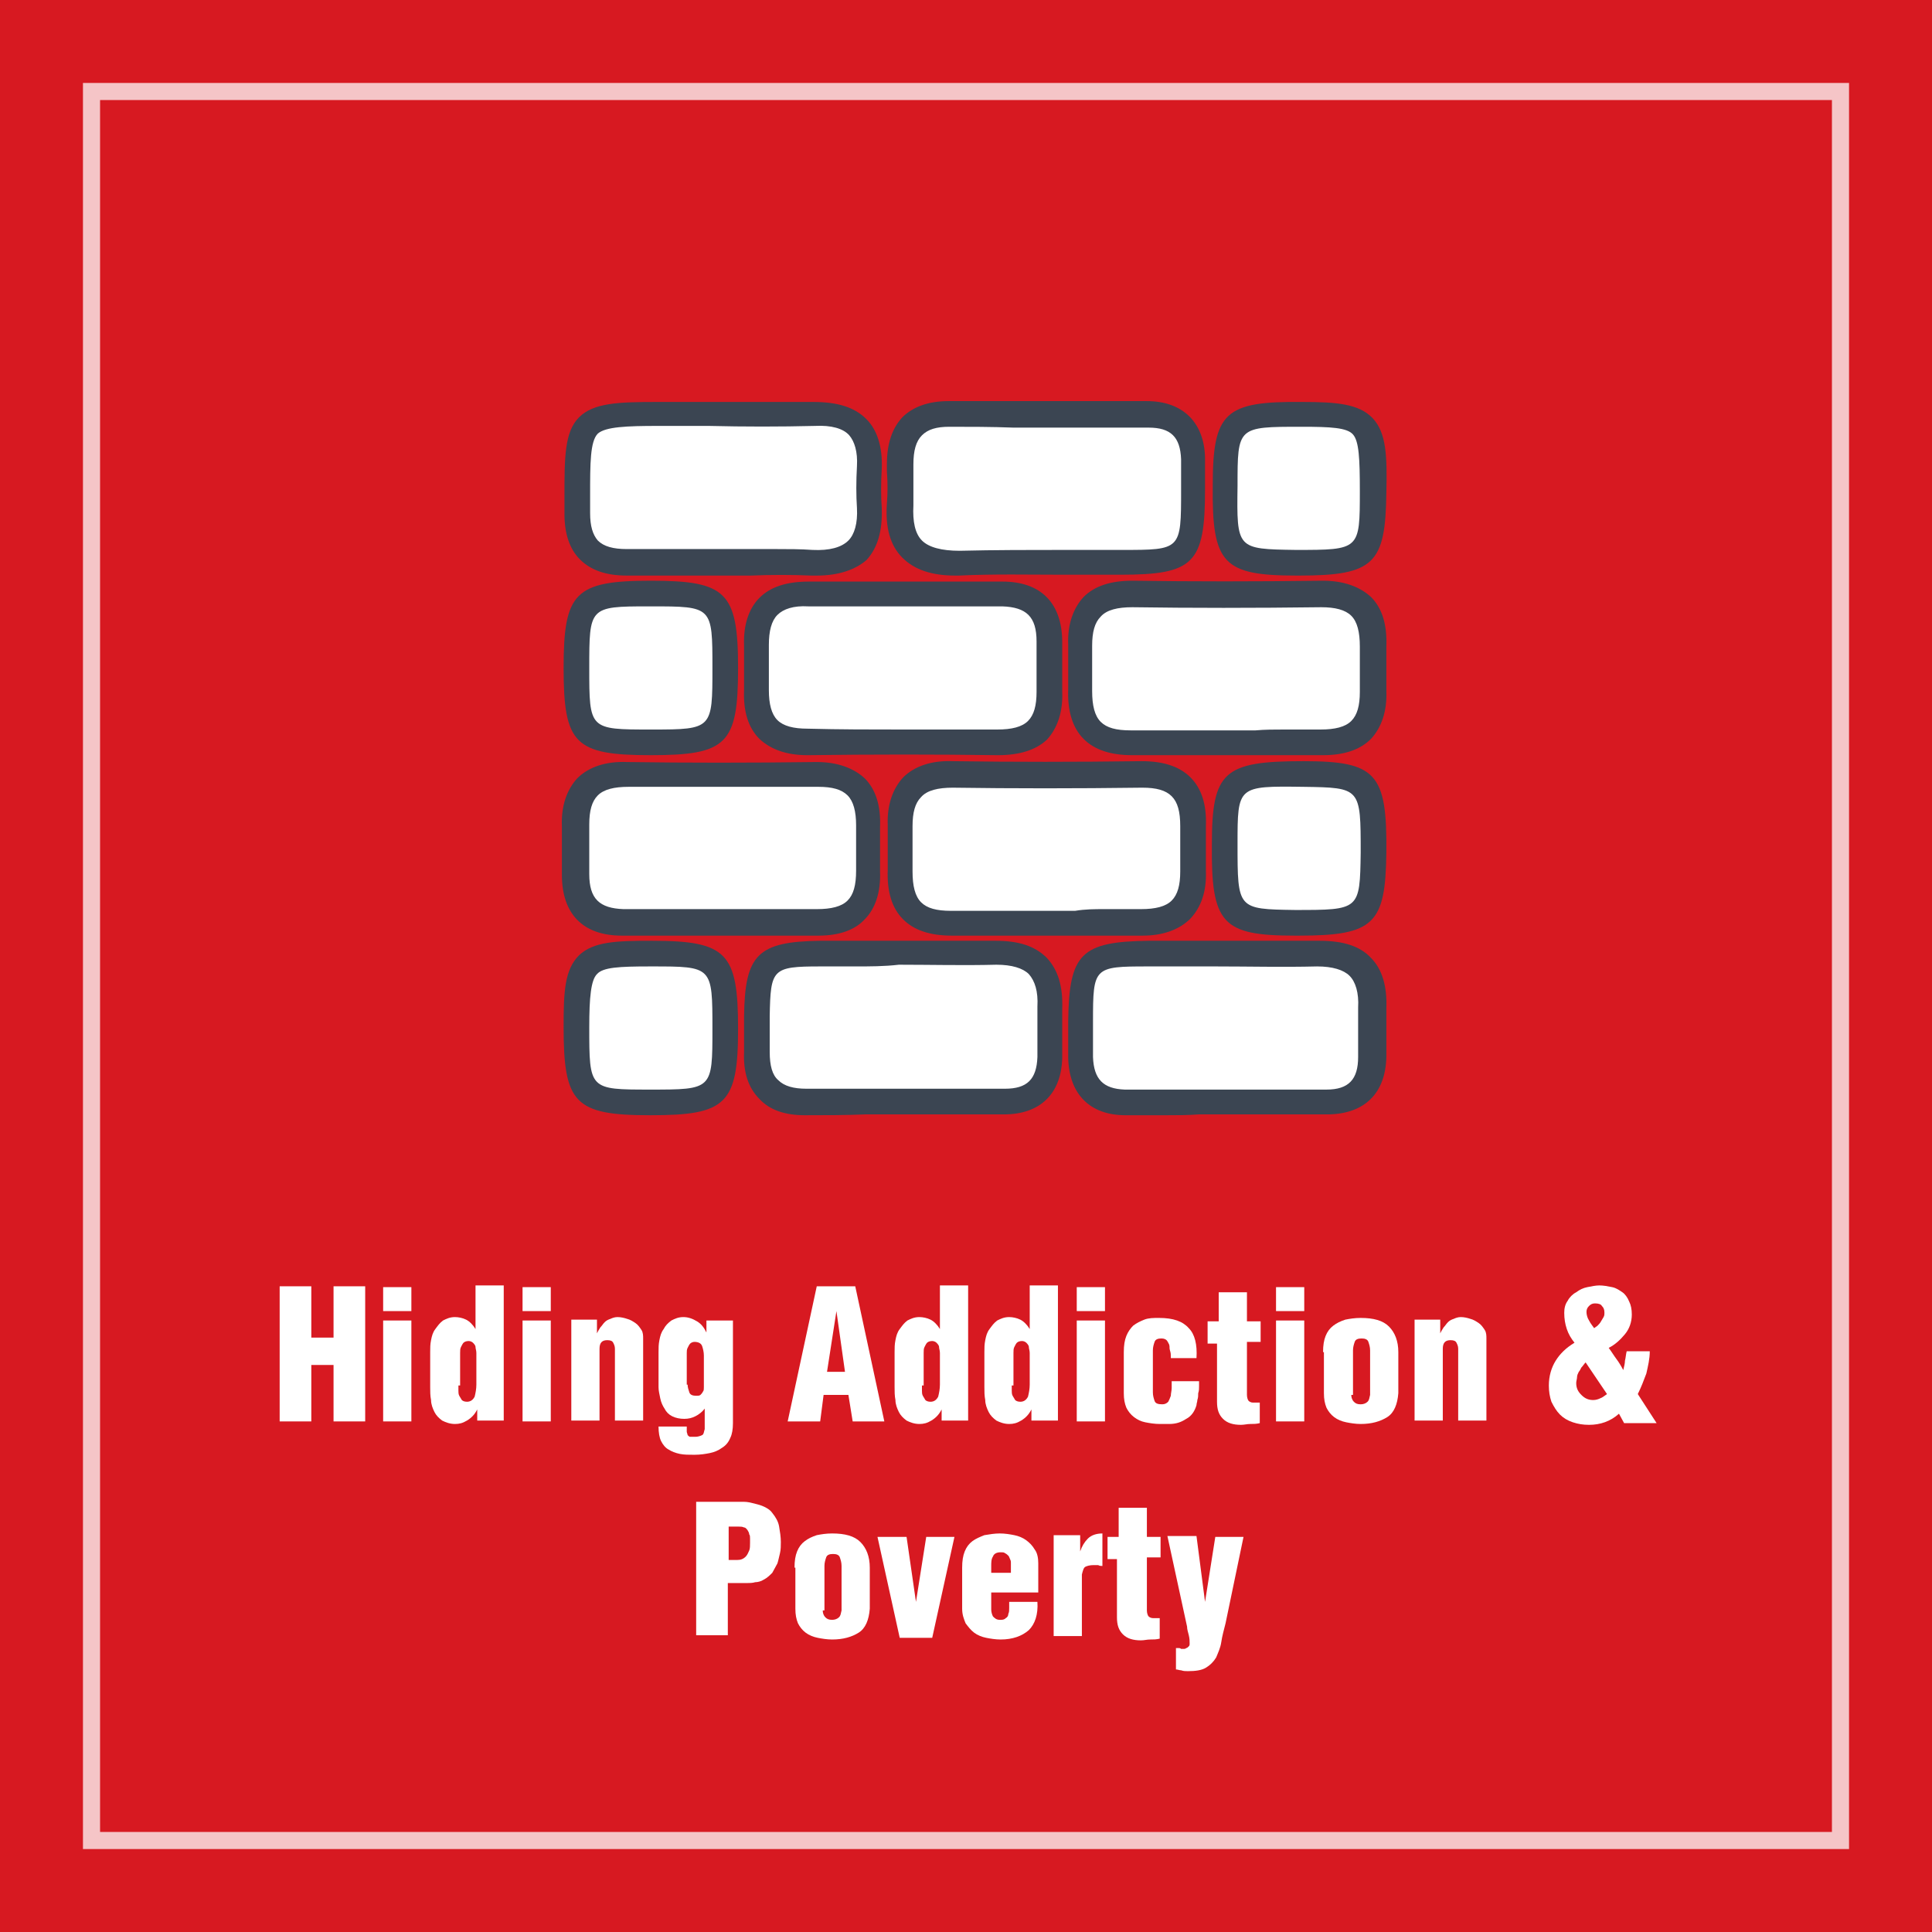 <!-- Generator: Adobe Illustrator 19.1.0, SVG Export Plug-In  -->
<svg version="1.1"
	 xmlns="http://www.w3.org/2000/svg" xmlns:xlink="http://www.w3.org/1999/xlink" xmlns:a="http://ns.adobe.com/AdobeSVGViewerExtensions/3.0/"
	 x="0px" y="0px" width="225.9px" height="225.9px" viewBox="0 0 225.9 225.9" enable-background="new 0 0 225.9 225.9"
	 xml:space="preserve">
<defs>
</defs>
<rect fill="#D71921" width="225.9" height="225.9"/>
<g opacity="0.75">
	<path fill="#FFFFFF" d="M216.2,216.2H9.7V9.7h206.5V216.2z M11.7,214.2h202.5V11.7H11.7V214.2z"/>
</g>
<g id="KdhjS9_1_">
	<g>
		<g>
			<path fill="#FFFFFF" d="M84.4,65.8c-3.7,0-7.4,0-11,0c-3.8,0-5.9-1.7-5.9-5.7c0-0.7,0-1.4,0-2.1c-0.1-9.1,0.4-9.6,9.4-9.6
				c6.1,0,12.3,0.1,18.4,0c4.3-0.1,6.6,1.7,6.5,6.2c-0.1,1.6-0.1,3.2,0,4.7c0.2,4.8-2.1,6.7-6.7,6.5C91.4,65.7,87.9,65.8,84.4,65.8z
				"/>
			<path fill="#3B4552" d="M95.5,67.3c-0.2,0-0.4,0-0.6,0c-2.3-0.1-4.8-0.1-7.1,0c-1.1,0-2.2,0-3.4,0l-2.9,0c-2.7,0-5.4,0-8.1,0
				c0,0-0.1,0-0.1,0c-2.4,0-4.2-0.6-5.5-1.9c-1.2-1.2-1.8-3-1.8-5.3c0-0.5,0-0.9,0-1.4l0-0.6c0-4.6,0-7.6,1.7-9.3
				c1.7-1.7,4.6-1.8,9.1-1.8c2,0,4,0,6,0c4.1,0,8.2,0,12.3,0c2.8,0,4.8,0.6,6.2,2c1.3,1.3,1.9,3.3,1.8,5.8c-0.1,1.7-0.1,3.2,0,4.6
				c0.1,2.7-0.5,4.7-1.8,6.1C100,66.6,98.1,67.3,95.5,67.3z M90.8,64.2c1.4,0,2.8,0,4.2,0.1c2,0.1,3.4-0.3,4.2-1.1
				c0.7-0.7,1.1-2,1-3.8c-0.1-1.5-0.1-3.1,0-4.9c0.1-1.7-0.3-2.9-0.9-3.6c-0.7-0.8-2.1-1.2-4-1.1c-4.1,0.1-8.3,0.1-12.4,0
				c-2,0-4,0-6,0c-3.6,0-6.1,0.1-7,0.9c-0.9,0.9-0.9,3.5-0.9,7.2l0,0.6c0,0.5,0,1,0,1.5c0,1.5,0.3,2.5,0.9,3.2c0.7,0.7,1.8,1,3.4,1
				c2.7,0,5.4,0,8.2,0l2.9,0c1.1,0,2.2,0,3.3,0C88.7,64.2,89.8,64.2,90.8,64.2z"/>
		</g>
		<g>
			<path fill="#FFFFFF" d="M122.6,48.4c3.9,0,7.7,0,11.6,0c3.4,0,5.2,1.7,5.3,5.2c0,1.2,0,2.5,0,3.7c0,7.8-0.6,8.5-8.4,8.5
				c-6.3,0-12.6-0.1-18.9,0c-4.9,0.1-7.3-1.8-6.9-6.8c0.1-1.6,0-3.2,0-4.7c-0.1-3.9,1.8-5.9,5.7-5.8
				C114.9,48.4,118.7,48.4,122.6,48.4z"/>
			<path fill="#3B4552" d="M111.7,67.3c-2.8,0-4.8-0.7-6.2-2.1c-1.4-1.4-2-3.5-1.8-6.3c0.1-1.2,0.1-2.5,0-3.8l0-0.8
				c0-2.4,0.6-4.2,1.8-5.5c1.2-1.2,3-1.9,5.4-1.9c2.4,0,4.8,0,7.3,0c1.4,0,2.9,0,4.3,0c1.3,0,2.7,0,4,0c2.5,0,5,0,7.6,0
				c4.2,0,6.7,2.5,6.8,6.6c0,1.2,0,2.5,0,3.7c0,8.7-1.3,10-9.9,10c-2.2,0-4.4,0-6.6,0c-4,0-8.2-0.1-12.3,0.1
				C112.1,67.3,111.9,67.3,111.7,67.3z M111,49.9c-1.5,0-2.5,0.3-3.2,1c-0.7,0.7-1,1.8-1,3.4l0,0.8c0,1.3,0,2.7,0,4
				c-0.1,1.9,0.2,3.3,1,4.1c0.8,0.8,2.3,1.2,4.4,1.2c4.1-0.1,8.3-0.1,12.4-0.1c2.2,0,4.4,0,6.6,0c6.9,0,6.9,0,6.9-7
				c0-1.2,0-2.4,0-3.6c-0.1-2.6-1.2-3.7-3.8-3.7c-2.5,0-5,0-7.5,0c-1.3,0-2.7,0-4,0c-1.4,0-2.9,0-4.3,0
				C115.9,49.9,113.4,49.9,111,49.9C111,49.9,111,49.9,111,49.9z"/>
		</g>
		<g>
			<path fill="#FFFFFF" d="M105.6,69.4c3.9,0,7.7,0,11.6,0c3.7,0,5.5,1.9,5.5,5.6c0,1.9,0,3.9,0,5.8c0.1,4.2-2,6.1-6.1,6
				c-7.4-0.1-14.7-0.1-22.1,0c-4.2,0-6.1-2-6-6.1c0-1.8,0-3.5,0-5.3c-0.1-4.2,2-6.1,6.1-6C98.2,69.5,101.9,69.4,105.6,69.4z"/>
			<path fill="#3B4552" d="M116.7,88.3c0,0-0.1,0-0.1,0c-7.1-0.1-14.5-0.1-22.1,0c0,0-0.1,0-0.1,0c-2.5,0-4.3-0.7-5.6-1.9
				c-1.3-1.3-1.9-3.2-1.8-5.7c0-1.7,0-3.4,0-5.2c-0.1-2.5,0.6-4.4,1.8-5.6c1.3-1.3,3.2-1.9,5.8-1.9c2.4,0,4.9,0,7.3,0
				c1.2,0,2.5,0,3.7,0l4.7,0c2.3,0,4.6,0,6.9,0c4.5,0,7,2.5,7,7.1l0,1.7c0,1.4,0,2.7,0,4.1c0.1,2.4-0.6,4.3-1.8,5.6
				C121.1,87.7,119.2,88.3,116.7,88.3z M105.5,85.3c3.8,0,7.5,0,11.1,0c1.7,0,2.9-0.3,3.6-1c0.7-0.7,1-1.8,1-3.4c0-1.4,0-2.8,0-4.2
				l0-1.7c0-2.9-1.2-4-4-4.1c-2.3,0-4.6,0-6.9,0l-4.7,0c-1.2,0-2.5,0-3.7,0c-2.4,0-4.9,0-7.4,0c-1.7-0.1-2.9,0.3-3.6,1
				c-0.7,0.7-1,1.9-1,3.5c0,1.8,0,3.6,0,5.3c0,1.6,0.3,2.8,1,3.5c0.7,0.7,1.9,1,3.5,1C98.2,85.3,101.8,85.3,105.5,85.3z"/>
		</g>
		<g>
			<path fill="#FFFFFF" d="M143.4,86.8c-3.7,0-7.4,0-11,0c-4.2,0.1-6.1-2-6-6.1c0.1-1.8,0-3.5,0-5.3c-0.1-4.2,2-6,6.1-6
				c7.4,0.1,14.7,0.1,22.1,0c4.2,0,6.1,2,6,6.1c-0.1,1.8,0,3.5,0,5.3c0.1,4.2-2,6.1-6.1,6C150.7,86.7,147,86.8,143.4,86.8z"/>
			<path fill="#3B4552" d="M154.7,88.3c-0.1,0-0.2,0-0.3,0c-2.5,0-5.1,0-7.5,0c-1.2,0-2.3,0-3.5,0l0,0c-1.1,0-2.1,0-3.2,0
				c-2.6,0-5.2,0-7.8,0c-2.5,0-4.4-0.6-5.7-1.9c-1.3-1.3-1.9-3.3-1.8-5.8c0-1.6,0-3.3,0-5.2c-0.1-2.4,0.6-4.3,1.8-5.6
				c1.3-1.3,3.2-1.9,5.7-1.9c0,0,0.1,0,0.1,0c6.9,0.1,14.2,0.1,22.1,0c0,0,0.1,0,0.1,0c2.4,0,4.3,0.7,5.6,1.9
				c1.3,1.3,1.9,3.2,1.8,5.8c0,1.6,0,3.3,0,5.2c0.1,2.4-0.6,4.3-1.8,5.6C159,87.7,157.1,88.3,154.7,88.3z M150.1,85.3
				c1.4,0,2.9,0,4.3,0c1.7,0,2.9-0.3,3.6-1c0.7-0.7,1-1.8,1-3.4c0-1.9,0-3.7,0-5.3c0-1.7-0.3-2.9-1-3.6c-0.7-0.7-1.9-1-3.5-1
				c-7.9,0.1-15.2,0.1-22.1,0c-1.7,0-3,0.3-3.7,1.1c-0.7,0.7-1,1.8-1,3.4c0,1.9,0,3.7,0,5.3c0,1.7,0.3,2.9,1,3.6
				c0.7,0.7,1.8,1,3.5,1c2.6,0,5.3,0,7.9,0c1.1,0,2.3,0,3.4,0c1.1,0,2.2,0,3.3,0C147.9,85.3,149,85.3,150.1,85.3z"/>
		</g>
		<g>
			<path fill="#FFFFFF" d="M84.5,107.8c-3.9,0-7.7,0-11.6,0c-3.7,0-5.5-1.9-5.5-5.6c0-1.9,0-3.9,0-5.8c-0.1-4.2,2-6.1,6.1-6
				c7.4,0.1,14.7,0.1,22.1,0c4.2,0,6.1,2,6,6.1c0,1.8,0,3.5,0,5.3c0.1,4.2-2,6.1-6.1,6C91.8,107.8,88.1,107.8,84.5,107.8z"/>
			<path fill="#3B4552" d="M95.7,109.4c-0.1,0-0.2,0-0.3,0c-2.4,0-4.9,0-7.4,0c-1.2,0-2.4,0-3.7,0l0,0c-1.6,0-3.2,0-4.9,0
				c-2.2,0-4.5,0-6.7,0c-4.5,0-7-2.5-7-7.1l0-1.7c0-1.3,0-2.7,0-4c-0.1-2.4,0.6-4.3,1.8-5.6c1.3-1.3,3.3-2,5.8-1.9
				c7,0.1,14.4,0.1,22.1,0c0,0,0.1,0,0.1,0c2.4,0,4.3,0.7,5.6,1.9c1.3,1.3,1.9,3.2,1.8,5.7c0,1.6,0,3.4,0,5.2
				c0.1,2.5-0.6,4.4-1.8,5.6C100,108.7,98.2,109.4,95.7,109.4z M91.1,106.3c1.5,0,3,0,4.4,0c1.7,0,2.9-0.3,3.6-1
				c0.7-0.7,1-1.8,1-3.5c0-1.8,0-3.6,0-5.3c0-1.6-0.3-2.8-1-3.5c-0.7-0.7-1.8-1-3.4-1c0,0-0.1,0-0.1,0C88,92,80.5,92,73.5,92
				c-1.7,0-2.9,0.3-3.6,1c-0.7,0.7-1,1.8-1,3.4c0,1.4,0,2.7,0,4.1l0,1.7c0,2.9,1.2,4,4,4.1c2.2,0,4.5,0,6.7,0c1.6,0,3.2,0,4.9,0
				c1.2,0,2.4,0,3.7,0C89.1,106.3,90.1,106.3,91.1,106.3z"/>
		</g>
		<g>
			<path fill="#FFFFFF" d="M122.3,107.8c-3.7,0-7.4,0-11,0c-4.2,0.1-6.1-2-6-6.1c0-1.8,0-3.5,0-5.3c-0.1-4.2,2-6,6.1-6
				c7.4,0.1,14.7,0.1,22.1,0c4.2,0,6.1,2,6,6.1c0,1.8,0,3.5,0,5.3c0.1,4.2-2,6.1-6.1,6C129.7,107.8,126,107.8,122.3,107.8z"/>
			<path fill="#3B4552" d="M133.6,109.4c-0.1,0-0.2,0-0.3,0c-2.5,0-5.1,0-7.5,0c-1.2,0-2.3,0-3.5,0c-1.1,0-2.2,0-3.3,0
				c-2.5,0-5.1,0-7.7,0c-2.5,0-4.4-0.6-5.7-1.9c-1.3-1.3-1.9-3.2-1.8-5.8c0-1.6,0-3.4,0-5.2c-0.1-2.4,0.6-4.3,1.8-5.6
				c1.3-1.3,3.3-2,5.8-1.9c7.1,0.1,14.3,0.1,22.1,0c2.5,0,4.4,0.6,5.7,1.9c1.3,1.3,1.9,3.2,1.8,5.7c0,1.7,0,3.4,0,5.2
				c0.1,2.5-0.6,4.3-1.8,5.6C137.9,108.7,136,109.4,133.6,109.4z M129.1,106.3c1.4,0,2.9,0,4.3,0c1.7,0,2.9-0.3,3.6-1
				c0.7-0.7,1-1.8,1-3.4c0-1.8,0-3.6,0-5.3c0-1.7-0.3-2.8-1-3.5c-0.7-0.7-1.8-1-3.4-1c0,0-0.1,0-0.1,0c-7.8,0.1-15,0.1-22.1,0
				c-1.7,0-3,0.3-3.7,1.1c-0.7,0.7-1,1.8-1,3.4c0,1.9,0,3.6,0,5.3c0,1.7,0.3,2.9,1,3.6c0.7,0.7,1.8,1,3.5,1c2.6,0,5.2,0,7.7,0
				c1.1,0,2.2,0,3.3,0h0c1.2,0,2.3,0,3.5,0C126.9,106.3,128,106.3,129.1,106.3z"/>
		</g>
		<g>
			<path fill="#FFFFFF" d="M105.2,128.9c-3.7,0-7.4,0-11,0c-3.9,0-5.8-2-5.7-5.8c0-1.4,0-2.8,0-4.2c0.1-6.4,1-7.3,7.4-7.3
				c6.8-0.1,13.7,0.1,20.5,0c4.5-0.1,6.4,2,6.3,6.4c-0.1,1.9,0,3.9-0.1,5.8c-0.1,3.4-1.9,5.1-5.3,5.2
				C113.3,128.9,109.3,128.9,105.2,128.9z"/>
			<path fill="#3B4552" d="M94.1,130.4c-2.3,0-4.1-0.6-5.3-1.9c-1.3-1.3-1.9-3.1-1.8-5.5c0-0.7,0-1.3,0-2c0-0.7,0-1.5,0-2.2
				c0.1-7.2,1.6-8.7,8.9-8.8c3.1,0,6.1,0,9.2,0c3.7,0,7.6,0,11.3,0c2.7,0,4.6,0.6,6,2c1.3,1.4,1.9,3.3,1.8,6c0,1.1,0,2.2,0,3.2
				c0,0.8,0,1.7,0,2.5c-0.1,4.2-2.6,6.6-6.8,6.6c-2.6,0-5.3,0-7.9,0c-1.4,0-2.8,0-4.2,0l0,0c-1.4,0-2.7,0-4.1,0
				C98.8,130.4,96.5,130.4,94.1,130.4C94.2,130.4,94.1,130.4,94.1,130.4z M100,113c-1.4,0-2.7,0-4.1,0c-5.6,0-5.8,0.3-5.9,5.8
				c0,0.7,0,1.4,0,2.1c0,0.7,0,1.4,0,2.1c0,1.6,0.3,2.7,1,3.3c0.7,0.7,1.8,1,3.3,1c2.3,0,4.6,0,7,0c1.4,0,2.7,0,4.1,0l0,0
				c1.4,0,2.8,0,4.2,0c2.6,0,5.3,0,7.9,0c2.6,0,3.7-1.1,3.8-3.7c0-0.8,0-1.6,0-2.5c0-1.1,0-2.2,0-3.4c0.1-1.8-0.3-3-1-3.8
				c-0.7-0.7-2-1.1-3.8-1.1c-3.8,0.1-7.7,0-11.4,0C103.4,113,101.7,113,100,113z"/>
		</g>
		<g>
			<path fill="#FFFFFF" d="M143.7,128.9c-4,0-8.1,0-12.1,0c-3.4,0-5.2-1.8-5.2-5.2c0-1.4,0-2.8,0-4.2c0.1-7.1,0.8-7.9,7.9-7.9
				c6.7,0,13.3,0.1,20,0c4.4-0.1,6.5,1.9,6.3,6.3c-0.1,1.9,0,3.9,0,5.8c-0.1,3.4-1.8,5.2-5.2,5.2
				C151.4,128.9,147.6,128.9,143.7,128.9z"/>
			<path fill="#3B4552" d="M136.4,130.4c-1.6,0-3.2,0-4.8,0c-4.2,0-6.6-2.5-6.7-6.7c0-1.5,0-2.9,0-4.3c0.1-7.9,1.5-9.3,9.4-9.4
				c2.7,0,5.5,0,8.2,0c3.9,0,7.9,0,11.8,0c2.7,0,4.7,0.6,6,2c1.3,1.3,1.9,3.3,1.8,5.9c0,1.1,0,2.2,0,3.2c0,0.8,0,1.7,0,2.5
				c-0.1,4.2-2.5,6.6-6.7,6.7c-2.7,0-5.4,0-8.1,0l-3.5,0l-3.6,0C138.9,130.4,137.6,130.4,136.4,130.4z M137.3,113c-1,0-2,0-3.1,0
				c-6.3,0-6.4,0.1-6.4,6.4c0,1.3,0,2.7,0,4.2c0.1,2.6,1.2,3.7,3.7,3.8c2.8,0,5.7,0,8.5,0l3.6,0l3.5,0c2.7,0,5.4,0,8,0
				c2.6,0,3.7-1.2,3.7-3.8c0-0.8,0-1.6,0-2.5c0-1.1,0-2.2,0-3.3c0.1-1.7-0.3-3-1-3.7c-0.7-0.7-2-1.1-3.8-1.1c-4,0.1-8,0-11.8,0
				C140.7,113,139,113,137.3,113z"/>
		</g>
		<g>
			<path fill="#FFFFFF" d="M151.5,65.8c-7.8,0-8.4-0.7-8.4-9c0-7.8,0.7-8.4,9-8.4c7.8,0,8.4,0.7,8.4,9
				C160.5,65.2,159.9,65.8,151.5,65.8z"/>
			<path fill="#3B4552" d="M151.9,67.3c-0.1,0-0.2,0-0.3,0l0,0c-8.6,0-9.9-1.4-9.8-10.5c0-8.6,1.4-9.9,10.5-9.8
				c3.9,0,6.6,0.2,8.2,1.9c1.6,1.7,1.7,4.4,1.6,8.7C162,65.9,160.7,67.3,151.9,67.3z M151.5,64.3c7.5,0,7.5,0,7.5-6.9
				c0-3.8-0.1-5.8-0.8-6.6c-0.7-0.8-2.6-0.9-6-0.9c-7.5,0-7.5,0-7.5,6.9C144.6,64.2,144.6,64.2,151.5,64.3L151.5,64.3z"/>
		</g>
		<g>
			<path fill="#FFFFFF" d="M84.8,78.1c0,8-0.6,8.7-8.7,8.7c-8,0-8.7-0.6-8.7-8.7c0-8,0.6-8.7,8.7-8.7C84.2,69.4,84.8,70.1,84.8,78.1
				z"/>
			<path fill="#3B4552" d="M76.1,88.3C76.1,88.3,76.1,88.3,76.1,88.3c-8.9,0-10.2-1.3-10.2-10.2c0-8.8,1.3-10.2,10.2-10.2
				c0,0,0,0,0,0c8.8,0,10.2,1.3,10.2,10.2l0,0C86.3,87,85,88.3,76.1,88.3z M75.8,70.9c-6.9,0-6.9,0.1-6.9,7.2c0,7.2,0,7.2,7.2,7.2
				c0.1,0,0.2,0,0.2,0c7,0,7-0.1,7-7.2c0-7.2,0-7.2-7.2-7.2C76,70.9,75.9,70.9,75.8,70.9z"/>
		</g>
		<g>
			<path fill="#FFFFFF" d="M143.2,98.7c0-7.6,0.7-8.3,9.2-8.2c7.6,0,8.3,0.7,8.2,9.2c0,7.6-0.7,8.3-9.2,8.2
				C143.7,107.8,143.1,107.1,143.2,98.7z"/>
			<path fill="#3B4552" d="M151.9,109.4c-0.2,0-0.3,0-0.5,0c-8.5,0-9.8-1.4-9.7-10.7l0,0c0-8.5,1.4-9.7,10.7-9.7
				c8.5,0,9.8,1.4,9.7,10.7C162,108,160.7,109.4,151.9,109.4z M144.7,98.7c0,7.6,0,7.6,6.7,7.7c7.6,0,7.6,0,7.7-6.7
				c0-7.6,0-7.6-6.7-7.7C144.7,91.9,144.7,91.9,144.7,98.7L144.7,98.7z"/>
		</g>
		<g>
			<path fill="#FFFFFF" d="M84.8,120.3c0,8-0.6,8.6-8.8,8.6c-8,0-8.6-0.6-8.6-8.8c0-8,0.6-8.6,8.8-8.6
				C84.2,111.5,84.8,112.2,84.8,120.3z"/>
			<path fill="#3B4552" d="M76.1,130.4c0,0-0.1,0-0.1,0c-8.8,0-10.1-1.4-10.1-10.3c0-4.1,0.1-6.7,1.8-8.4c1.7-1.6,4.3-1.7,8.5-1.7
				c8.8,0,10.1,1.4,10.1,10.3l0,0C86.3,129.1,84.9,130.4,76.1,130.4z M76,113c-3.6,0-5.5,0.1-6.2,0.9c-0.7,0.7-0.9,2.7-0.9,6.2
				c0,7.3,0,7.3,7.1,7.3c7.3,0,7.3,0,7.3-7.1c0-7.3,0-7.3-7.1-7.3C76.2,113,76.1,113,76,113z"/>
		</g>
	</g>
</g>
<g>
	<path fill="#FFFFFF" d="M32.7,166.2v-15.8h3.7v6H39v-6h3.7v15.8H39v-6.6h-2.6v6.6H32.7z"/>
	<path fill="#FFFFFF" d="M44.8,153.3v-2.8h3.3v2.8H44.8z M44.8,166.2v-11.8h3.3v11.8H44.8z"/>
	<path fill="#FFFFFF" d="M55.8,166.2v-1.4h0c-0.3,0.6-0.7,1-1.2,1.3c-0.5,0.3-0.9,0.4-1.4,0.4c-0.6,0-1.1-0.2-1.5-0.4
		c-0.4-0.3-0.7-0.6-0.9-1c-0.2-0.4-0.4-0.9-0.4-1.4c-0.1-0.5-0.1-1-0.1-1.5v-4.1c0-0.5,0-0.9,0.1-1.4s0.2-0.9,0.5-1.3s0.5-0.7,0.9-1
		c0.4-0.2,0.8-0.4,1.4-0.4c0.4,0,0.9,0.1,1.3,0.3c0.4,0.2,0.8,0.6,1.1,1.1h0v-5.1h3.3v15.8H55.8z M53.6,162c0,0.2,0,0.4,0,0.6
		c0,0.2,0,0.4,0.1,0.6c0.1,0.2,0.2,0.3,0.3,0.5c0.1,0.1,0.3,0.2,0.6,0.2c0.4,0,0.7-0.2,0.9-0.6c0.1-0.4,0.2-0.9,0.2-1.4V159
		c0-0.3,0-0.5,0-0.8c0-0.3-0.1-0.5-0.1-0.7s-0.2-0.4-0.3-0.5s-0.3-0.2-0.5-0.2c-0.3,0-0.5,0.1-0.6,0.2c-0.1,0.1-0.2,0.3-0.3,0.5
		c-0.1,0.2-0.1,0.4-0.1,0.7c0,0.2,0,0.5,0,0.6V162z"/>
	<path fill="#FFFFFF" d="M61.1,153.3v-2.8h3.3v2.8H61.1z M61.1,166.2v-11.8h3.3v11.8H61.1z"/>
	<path fill="#FFFFFF" d="M69.8,154.4v1.5h0c0.1-0.2,0.2-0.4,0.4-0.7c0.2-0.2,0.3-0.4,0.5-0.6s0.4-0.3,0.7-0.4
		c0.2-0.1,0.5-0.2,0.8-0.2c0.4,0,0.8,0.1,1.1,0.2c0.4,0.1,0.7,0.3,1,0.5c0.3,0.2,0.5,0.5,0.7,0.8s0.2,0.7,0.2,1v9.6h-3.3v-8.4
		c0-0.3-0.1-0.5-0.2-0.7c-0.1-0.2-0.3-0.3-0.7-0.3c-0.6,0-0.9,0.3-0.9,1v8.4h-3.3v-11.8H69.8z"/>
	<path fill="#FFFFFF" d="M80.3,166.9c0,0.2,0,0.4,0,0.5c0,0.1,0.1,0.3,0.1,0.4c0.1,0.1,0.2,0.2,0.3,0.2c0.1,0,0.3,0,0.6,0
		c0.3,0,0.6-0.1,0.8-0.2c0.2-0.1,0.2-0.4,0.3-0.7v-2.4h0c-0.3,0.4-0.7,0.7-1.1,0.9c-0.4,0.2-0.8,0.3-1.3,0.3c-0.5,0-1-0.1-1.4-0.3
		s-0.7-0.5-0.9-0.9c-0.2-0.3-0.4-0.7-0.5-1.2s-0.2-0.9-0.2-1.3v-4.1c0-0.5,0-0.9,0.1-1.4c0.1-0.5,0.2-0.9,0.5-1.3
		c0.2-0.4,0.5-0.7,0.9-1c0.4-0.2,0.8-0.4,1.4-0.4c0.6,0,1.1,0.2,1.6,0.5s0.8,0.7,1.1,1.3h0v-1.4h3.1v12c0,0.7-0.1,1.3-0.3,1.7
		c-0.2,0.5-0.5,0.9-1,1.2c-0.4,0.3-0.9,0.5-1.4,0.6s-1.1,0.2-1.8,0.2s-1.2,0-1.7-0.1c-0.5-0.1-1-0.3-1.3-0.5c-0.4-0.2-0.7-0.6-0.9-1
		c-0.2-0.4-0.3-1-0.3-1.7H80.3z M80.4,161.9c0,0.3,0.1,0.6,0.2,0.9c0.1,0.3,0.4,0.4,0.8,0.4c0.2,0,0.4,0,0.5-0.1
		c0.1-0.1,0.2-0.2,0.3-0.4c0.1-0.1,0.1-0.3,0.1-0.5c0-0.2,0-0.4,0-0.5v-3.2c0-0.4-0.1-0.8-0.2-1.1c-0.1-0.3-0.4-0.5-0.9-0.5
		c-0.2,0-0.4,0.1-0.5,0.2s-0.2,0.3-0.3,0.5c-0.1,0.2-0.1,0.4-0.1,0.6c0,0.2,0,0.4,0,0.5V161.9z"/>
	<path fill="#FFFFFF" d="M92.1,166.2l3.4-15.8h4.5l3.4,15.8h-3.7l-0.5-3.1h-2.9l-0.4,3.1H92.1z M97.8,153.3L97.8,153.3l-1.1,7.1h2.1
		L97.8,153.3z"/>
	<path fill="#FFFFFF" d="M110.1,166.2v-1.4h0c-0.3,0.6-0.7,1-1.2,1.3c-0.5,0.3-0.9,0.4-1.4,0.4c-0.6,0-1.1-0.2-1.5-0.4
		c-0.4-0.3-0.7-0.6-0.9-1c-0.2-0.4-0.4-0.9-0.4-1.4c-0.1-0.5-0.1-1-0.1-1.5v-4.1c0-0.5,0-0.9,0.1-1.4s0.2-0.9,0.5-1.3s0.5-0.7,0.9-1
		c0.4-0.2,0.8-0.4,1.4-0.4c0.4,0,0.9,0.1,1.3,0.3c0.4,0.2,0.8,0.6,1.1,1.1h0v-5.1h3.3v15.8H110.1z M107.8,162c0,0.2,0,0.4,0,0.6
		c0,0.2,0,0.4,0.1,0.6c0.1,0.2,0.2,0.3,0.3,0.5c0.1,0.1,0.3,0.2,0.6,0.2c0.4,0,0.7-0.2,0.9-0.6c0.1-0.4,0.2-0.9,0.2-1.4V159
		c0-0.3,0-0.5,0-0.8c0-0.3-0.1-0.5-0.1-0.7s-0.2-0.4-0.3-0.5s-0.3-0.2-0.5-0.2c-0.3,0-0.5,0.1-0.6,0.2c-0.1,0.1-0.2,0.3-0.3,0.5
		c-0.1,0.2-0.1,0.4-0.1,0.7c0,0.2,0,0.5,0,0.6V162z"/>
	<path fill="#FFFFFF" d="M120.6,166.2v-1.4h0c-0.3,0.6-0.7,1-1.2,1.3c-0.5,0.3-0.9,0.4-1.4,0.4c-0.6,0-1.1-0.2-1.5-0.4
		c-0.4-0.3-0.7-0.6-0.9-1c-0.2-0.4-0.4-0.9-0.4-1.4c-0.1-0.5-0.1-1-0.1-1.5v-4.1c0-0.5,0-0.9,0.1-1.4s0.2-0.9,0.5-1.3s0.5-0.7,0.9-1
		c0.4-0.2,0.8-0.4,1.4-0.4c0.4,0,0.9,0.1,1.3,0.3c0.4,0.2,0.8,0.6,1.1,1.1h0v-5.1h3.3v15.8H120.6z M118.3,162c0,0.2,0,0.4,0,0.6
		c0,0.2,0,0.4,0.1,0.6c0.1,0.2,0.2,0.3,0.3,0.5c0.1,0.1,0.3,0.2,0.6,0.2c0.4,0,0.7-0.2,0.9-0.6c0.1-0.4,0.2-0.9,0.2-1.4V159
		c0-0.3,0-0.5,0-0.8c0-0.3-0.1-0.5-0.1-0.7s-0.2-0.4-0.3-0.5s-0.3-0.2-0.5-0.2c-0.3,0-0.5,0.1-0.6,0.2c-0.1,0.1-0.2,0.3-0.3,0.5
		c-0.1,0.2-0.1,0.4-0.1,0.7c0,0.2,0,0.5,0,0.6V162z"/>
	<path fill="#FFFFFF" d="M125.9,153.3v-2.8h3.3v2.8H125.9z M125.9,166.2v-11.8h3.3v11.8H125.9z"/>
	<path fill="#FFFFFF" d="M136.9,158.8l0-0.2c0-0.2,0-0.4-0.1-0.7s0-0.4-0.1-0.7c-0.1-0.2-0.2-0.4-0.3-0.5c-0.1-0.1-0.3-0.2-0.6-0.2
		c-0.4,0-0.7,0.1-0.8,0.4c-0.1,0.3-0.2,0.6-0.2,1v4.9c0,0.4,0.1,0.7,0.2,1s0.4,0.4,0.9,0.4c0.3,0,0.5-0.1,0.7-0.3
		c0.1-0.2,0.2-0.4,0.3-0.7c0-0.3,0.1-0.6,0.1-0.9s0-0.6,0-0.8h3.2c0,0.2,0,0.4,0,0.6c0,0.3,0,0.5-0.1,0.8c0,0.3,0,0.5-0.1,0.8
		c0,0.2-0.1,0.4-0.1,0.6c-0.2,0.7-0.6,1.3-1.2,1.6c-0.6,0.4-1.2,0.6-2,0.6c-0.2,0-0.3,0-0.5,0c-0.2,0-0.4,0-0.6,0
		c-0.6,0-1.2-0.1-1.7-0.2c-0.5-0.1-0.9-0.3-1.3-0.6s-0.7-0.7-0.9-1.1c-0.2-0.5-0.3-1-0.3-1.7v-4.8c0-0.8,0.1-1.4,0.3-1.9
		c0.2-0.5,0.5-0.9,0.8-1.2c0.4-0.3,0.8-0.5,1.3-0.7s1.1-0.2,1.7-0.2c1.7,0,2.8,0.4,3.5,1.2c0.7,0.7,1,1.9,0.9,3.5H136.9z"/>
	<path fill="#FFFFFF" d="M141.2,156.9v-2.4h1.3v-3.4h3.3v3.4h1.6v2.4h-1.6v6.2c0,0.3,0.1,0.6,0.2,0.7c0.1,0.1,0.3,0.2,0.5,0.2
		c0.2,0,0.3,0,0.4,0c0.1,0,0.2,0,0.4,0v2.4c-0.4,0.1-0.7,0.1-1.1,0.1c-0.4,0-0.7,0.1-1.1,0.1c-0.9,0-1.6-0.2-2.1-0.7
		c-0.5-0.5-0.7-1.1-0.7-2v-6.8H141.2z"/>
	<path fill="#FFFFFF" d="M149.2,153.3v-2.8h3.3v2.8H149.2z M149.2,166.2v-11.8h3.3v11.8H149.2z"/>
	<path fill="#FFFFFF" d="M154.7,158.1c0-0.8,0.1-1.4,0.3-1.9c0.2-0.5,0.5-0.9,0.9-1.2c0.4-0.3,0.8-0.5,1.4-0.7
		c0.5-0.1,1.1-0.2,1.8-0.2c1.5,0,2.6,0.3,3.3,1s1.1,1.7,1.1,3v4.8c-0.1,1.3-0.5,2.3-1.3,2.8s-1.8,0.8-3.1,0.8
		c-0.6,0-1.2-0.1-1.7-0.2c-0.5-0.1-1-0.3-1.4-0.6c-0.4-0.3-0.7-0.7-0.9-1.1c-0.2-0.5-0.3-1-0.3-1.7V158.1z M158,163.1
		c0,0.3,0.1,0.6,0.3,0.8c0.2,0.2,0.4,0.3,0.8,0.3c0.3,0,0.6-0.1,0.8-0.3c0.2-0.2,0.2-0.4,0.3-0.8v-5.2c0-0.4-0.1-0.7-0.2-1
		c-0.1-0.3-0.4-0.4-0.8-0.4c-0.4,0-0.7,0.1-0.8,0.4c-0.1,0.3-0.2,0.6-0.2,1V163.1z"/>
	<path fill="#FFFFFF" d="M168.4,154.4v1.5h0c0.1-0.2,0.2-0.4,0.4-0.7c0.2-0.2,0.3-0.4,0.5-0.6s0.4-0.3,0.7-0.4
		c0.2-0.1,0.5-0.2,0.8-0.2c0.4,0,0.8,0.1,1.1,0.2c0.4,0.1,0.7,0.3,1,0.5c0.3,0.2,0.5,0.5,0.7,0.8s0.2,0.7,0.2,1v9.6h-3.3v-8.4
		c0-0.3-0.1-0.5-0.2-0.7c-0.1-0.2-0.3-0.3-0.7-0.3c-0.6,0-0.9,0.3-0.9,1v8.4h-3.3v-11.8H168.4z"/>
	<path fill="#FFFFFF" d="M189.3,165.3c-1,0.9-2.2,1.3-3.5,1.3c-0.7,0-1.3-0.1-1.9-0.3s-1.1-0.5-1.5-0.9s-0.7-0.9-1-1.5
		c-0.2-0.6-0.3-1.2-0.3-1.9c0-1.1,0.3-2.1,0.8-2.9c0.5-0.8,1.2-1.5,2.2-2.1c-0.4-0.5-0.7-1-0.9-1.6c-0.2-0.6-0.3-1.2-0.3-1.9
		c0-0.5,0.1-1,0.4-1.4c0.2-0.4,0.6-0.8,1-1c0.4-0.3,0.8-0.5,1.3-0.6c0.5-0.1,1-0.2,1.4-0.2c0.5,0,1,0.1,1.5,0.2
		c0.5,0.1,0.9,0.4,1.2,0.6s0.6,0.6,0.8,1.1c0.2,0.4,0.3,0.9,0.3,1.5c0,0.9-0.3,1.7-0.8,2.3s-1.1,1.2-1.9,1.6
		c0.3,0.4,0.6,0.9,0.9,1.3s0.6,0.9,0.8,1.3h0c0.1-0.4,0.2-0.8,0.2-1.1c0.1-0.4,0.1-0.7,0.2-1.1h2.7c0,0.9-0.2,1.7-0.4,2.6
		c-0.3,0.8-0.6,1.6-1,2.4l2.2,3.4h-3.8L189.3,165.3z M185.4,159.3c-0.2,0.2-0.3,0.4-0.5,0.6c-0.1,0.2-0.2,0.4-0.3,0.5
		c-0.1,0.2-0.2,0.4-0.2,0.6s-0.1,0.5-0.1,0.7c0,0.6,0.2,1,0.6,1.4c0.4,0.4,0.8,0.6,1.4,0.6c0.3,0,0.6-0.1,0.8-0.2
		c0.3-0.1,0.5-0.3,0.8-0.5L185.4,159.3z M186.5,152.4c-0.3,0-0.5,0.1-0.7,0.3c-0.2,0.2-0.3,0.4-0.3,0.7c0,0.3,0.1,0.7,0.3,1
		c0.2,0.4,0.4,0.6,0.6,0.9c0.1-0.1,0.3-0.2,0.4-0.3c0.1-0.1,0.3-0.3,0.4-0.5c0.1-0.2,0.2-0.3,0.3-0.5c0.1-0.2,0.1-0.3,0.1-0.5
		c0-0.4-0.1-0.6-0.3-0.8C187.2,152.5,186.9,152.4,186.5,152.4z"/>
	<path fill="#FFFFFF" d="M81.4,191.4v-15.8h4.4c0.3,0,0.7,0,1.2,0c0.4,0,0.8,0.1,1.2,0.2s0.8,0.2,1.2,0.4c0.4,0.2,0.7,0.4,0.9,0.7
		c0.4,0.5,0.7,1,0.8,1.6s0.2,1.2,0.2,1.8c0,0.4,0,0.9-0.1,1.3c-0.1,0.4-0.2,0.9-0.3,1.2c-0.2,0.4-0.4,0.7-0.6,1.1
		c-0.3,0.3-0.6,0.6-1,0.8c-0.3,0.2-0.7,0.3-1,0.3c-0.3,0.1-0.7,0.1-1,0.1c-0.3,0-0.7,0-1.1,0c-0.4,0-0.7,0-1.1,0v6.1H81.4z
		 M85.1,182.4c0.3,0,0.7,0,1.1,0c0.4,0,0.7-0.1,1-0.4c0.2-0.2,0.3-0.5,0.4-0.7s0.1-0.6,0.1-0.9c0-0.2,0-0.3,0-0.5
		c0-0.2,0-0.4-0.1-0.5c0-0.2-0.1-0.3-0.2-0.5c-0.1-0.1-0.2-0.3-0.4-0.3c-0.2-0.1-0.4-0.1-0.6-0.1c-0.2,0-0.5,0-0.8,0h-0.4V182.4z"/>
	<path fill="#FFFFFF" d="M92.9,183.3c0-0.8,0.1-1.4,0.3-1.9c0.2-0.5,0.5-0.9,0.9-1.2c0.4-0.3,0.8-0.5,1.4-0.7
		c0.5-0.1,1.1-0.2,1.8-0.2c1.5,0,2.6,0.3,3.3,1s1.1,1.7,1.1,3v4.8c-0.1,1.3-0.5,2.3-1.3,2.8s-1.8,0.8-3.1,0.8
		c-0.6,0-1.2-0.1-1.7-0.2c-0.5-0.1-1-0.3-1.4-0.6c-0.4-0.3-0.7-0.7-0.9-1.1c-0.2-0.5-0.3-1-0.3-1.7V183.3z M96.2,188.3
		c0,0.3,0.1,0.6,0.3,0.8c0.2,0.2,0.4,0.3,0.8,0.3c0.3,0,0.6-0.1,0.8-0.3c0.2-0.2,0.2-0.4,0.3-0.8v-5.2c0-0.4-0.1-0.7-0.2-1
		c-0.1-0.3-0.4-0.4-0.8-0.4c-0.4,0-0.7,0.1-0.8,0.4c-0.1,0.3-0.2,0.6-0.2,1V188.3z"/>
	<path fill="#FFFFFF" d="M107.1,187.3L107.1,187.3l1.2-7.6h3.3l-2.6,11.8h-3.8l-2.6-11.8h3.4L107.1,187.3z"/>
	<path fill="#FFFFFF" d="M115.9,186.1v2.1c0,0.3,0.1,0.6,0.2,0.8c0.2,0.2,0.4,0.4,0.8,0.4c0.3,0,0.5,0,0.7-0.2
		c0.2-0.1,0.3-0.3,0.3-0.5c0.1-0.2,0.1-0.4,0.1-0.7s0-0.5,0-0.7h3.3c0.1,1.5-0.3,2.6-1,3.3c-0.8,0.7-1.9,1.1-3.3,1.1
		c-0.6,0-1.2-0.1-1.7-0.2c-0.5-0.1-1-0.3-1.4-0.6c-0.4-0.3-0.7-0.7-1-1.1c-0.2-0.5-0.4-1-0.4-1.7v-4.8c0-0.8,0.1-1.4,0.3-1.9
		c0.2-0.5,0.5-0.9,0.9-1.2c0.4-0.3,0.9-0.5,1.4-0.7c0.6-0.1,1.2-0.2,1.8-0.2c0.6,0,1.2,0.1,1.7,0.2s1,0.3,1.4,0.6
		c0.4,0.3,0.7,0.6,1,1.1c0.3,0.4,0.4,1,0.4,1.6v3.4H115.9z M118.2,183.9v-1.2c0-0.1,0-0.2-0.1-0.4s-0.1-0.3-0.2-0.4
		c-0.1-0.1-0.2-0.2-0.4-0.3c-0.1-0.1-0.3-0.1-0.5-0.1c-0.5,0-0.8,0.2-0.9,0.5c-0.2,0.3-0.2,0.7-0.2,1.1v0.8H118.2z"/>
	<path fill="#FFFFFF" d="M126.3,179.6v1.8h0c0.2-0.6,0.5-1.1,0.9-1.5c0.4-0.4,1-0.6,1.7-0.6v3.8c-0.2,0-0.3,0-0.5-0.1
		c-0.2,0-0.3,0-0.5,0c-0.5,0-0.8,0.1-1,0.2s-0.3,0.5-0.4,0.9v7.2h-3.3v-11.8H126.3z"/>
	<path fill="#FFFFFF" d="M129.5,182.1v-2.4h1.3v-3.4h3.3v3.4h1.6v2.4h-1.6v6.2c0,0.3,0.1,0.6,0.2,0.7c0.1,0.1,0.3,0.2,0.5,0.2
		c0.2,0,0.3,0,0.4,0c0.1,0,0.2,0,0.4,0v2.4c-0.4,0.1-0.7,0.1-1.1,0.1c-0.4,0-0.7,0.1-1.1,0.1c-0.9,0-1.6-0.2-2.1-0.7
		c-0.5-0.5-0.7-1.1-0.7-2v-6.8H129.5z"/>
	<path fill="#FFFFFF" d="M140.9,187.3L140.9,187.3l1.2-7.6h3.3l-2.1,10.1c-0.2,0.8-0.4,1.5-0.5,2.2c-0.1,0.7-0.4,1.3-0.6,1.8
		c-0.3,0.5-0.7,0.9-1.2,1.2s-1.2,0.4-2.1,0.4c-0.3,0-0.5,0-0.8-0.1c-0.2,0-0.4-0.1-0.6-0.1v-2.5c0.1,0,0.2,0,0.3,0
		c0.1,0,0.2,0,0.3,0.1c0.1,0,0.2,0,0.3,0c0.1,0,0.2,0,0.3-0.1c0.1,0,0.2-0.1,0.3-0.2s0.1-0.2,0.1-0.3c0-0.3,0-0.6-0.1-1
		s-0.2-0.7-0.2-1l-2.3-10.6h3.4L140.9,187.3z"/>
</g>
</svg>
